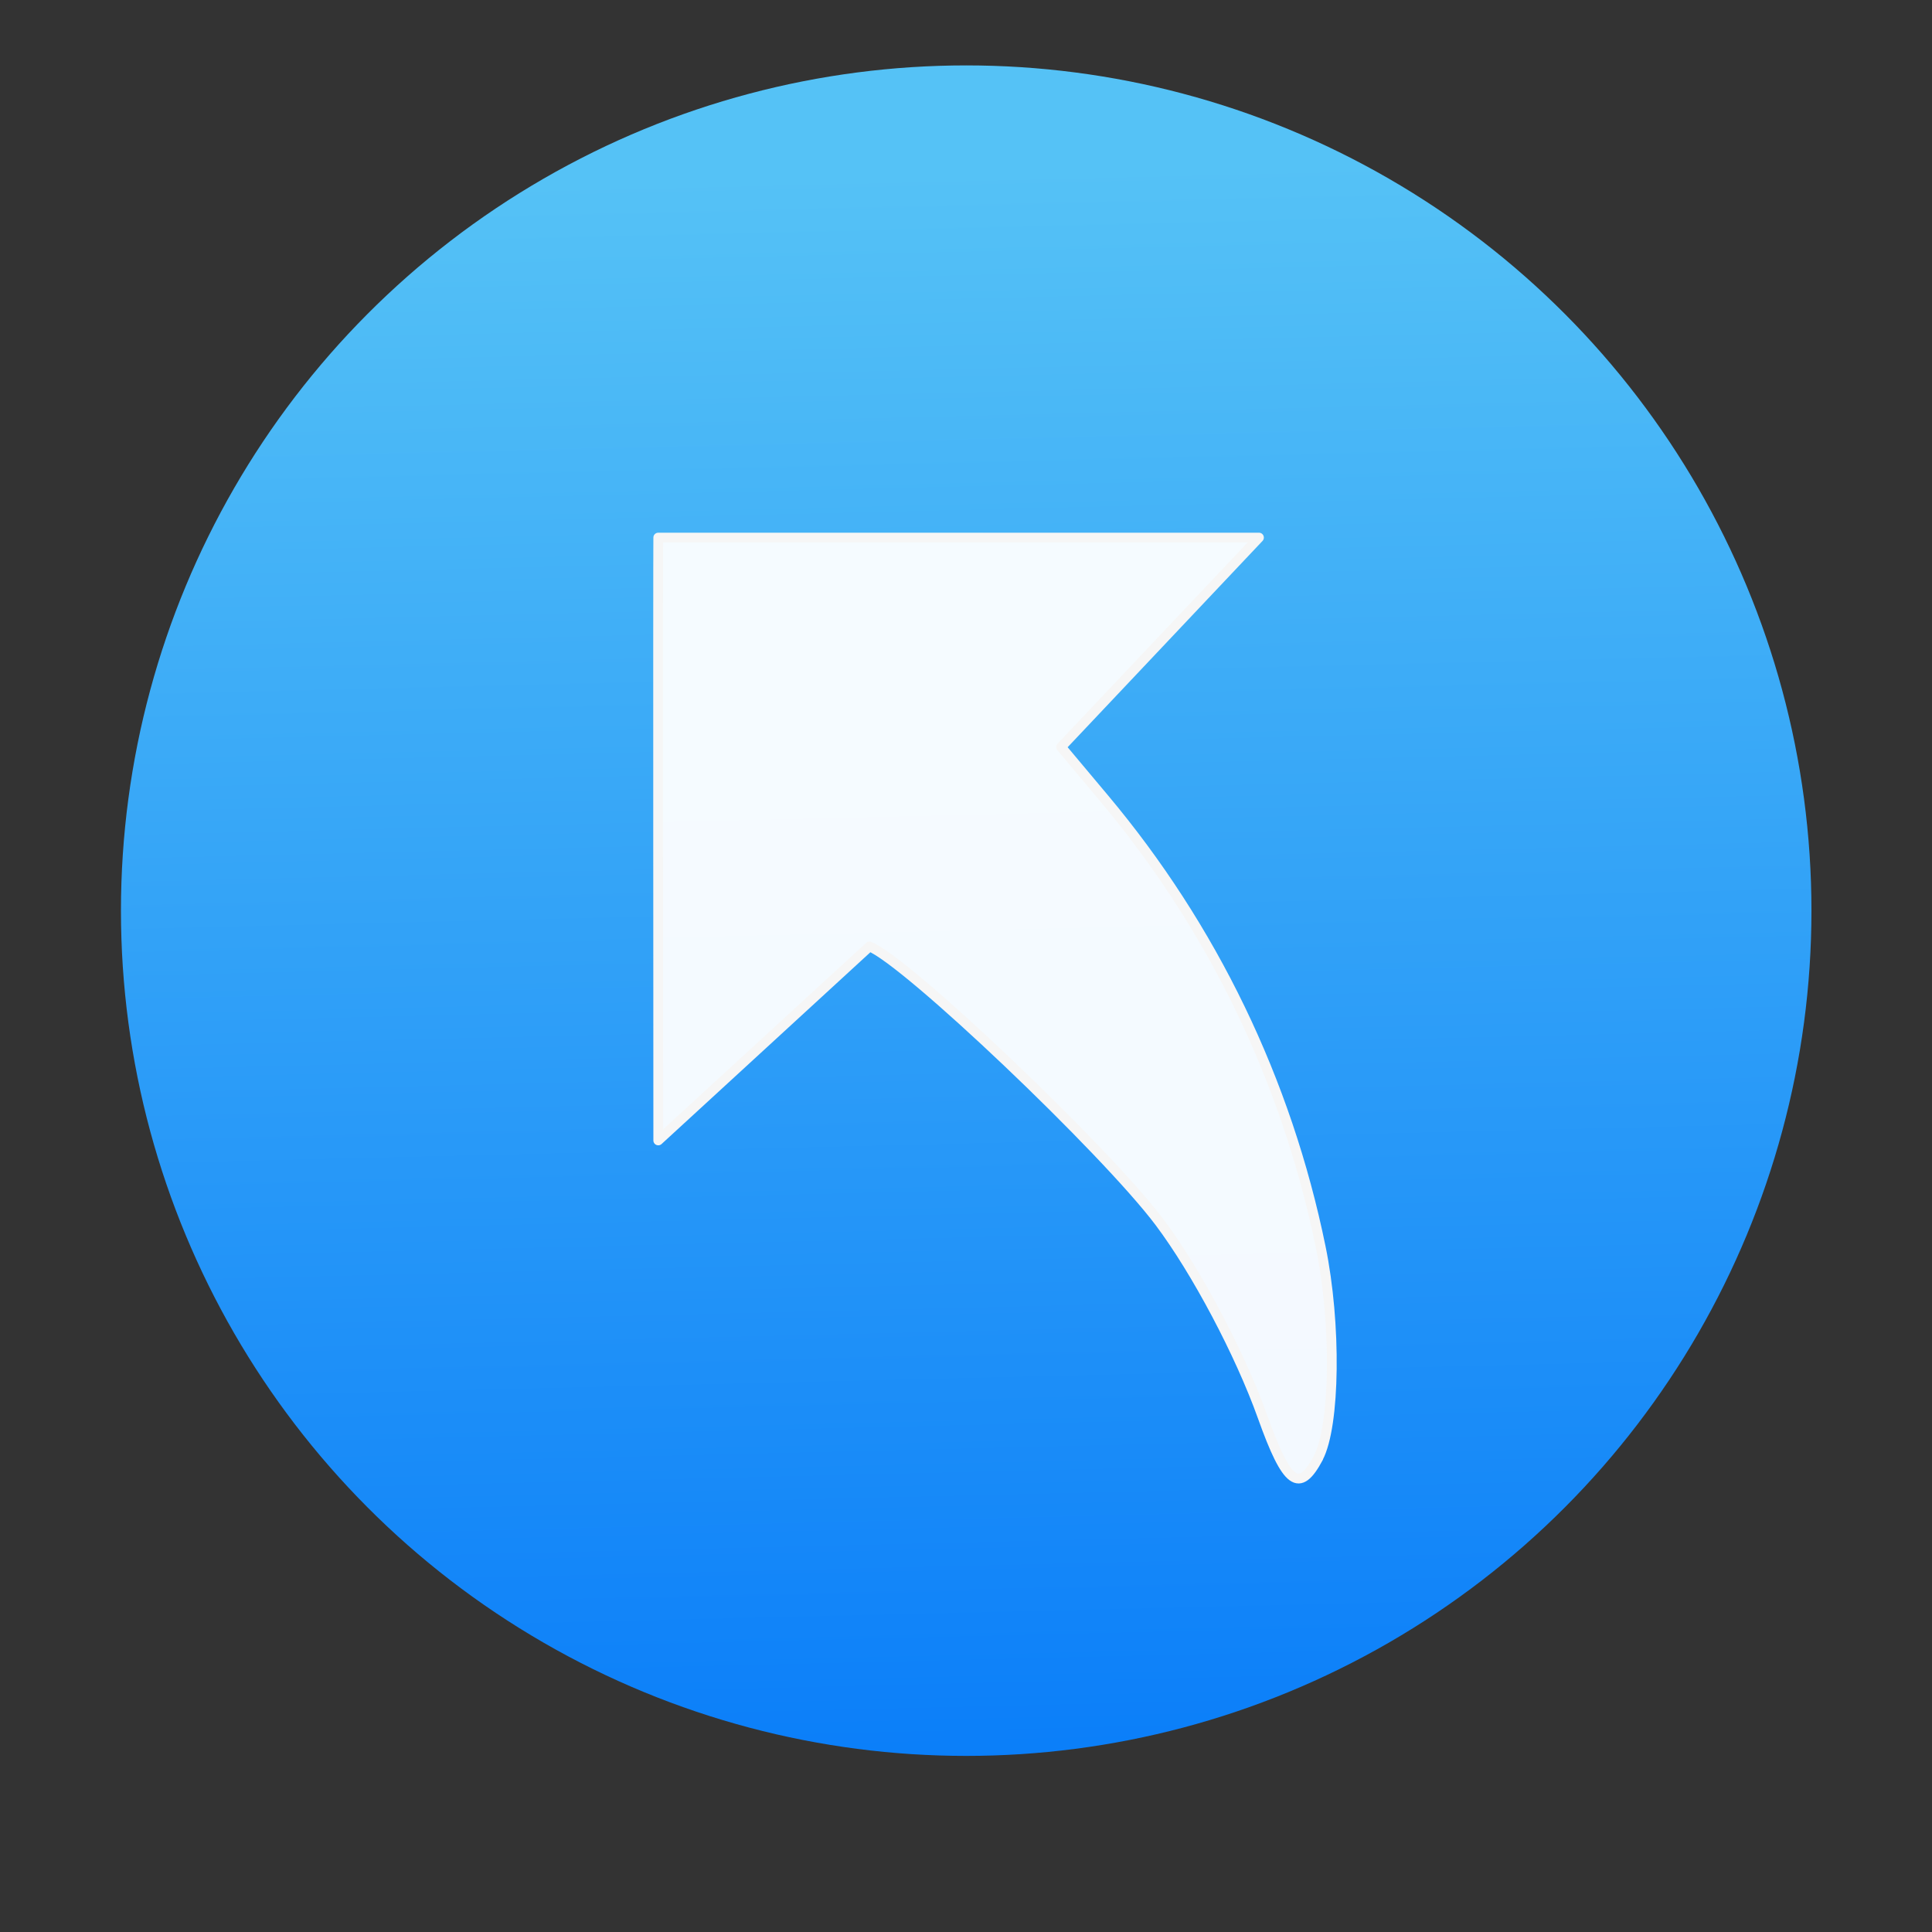 <svg viewBox="0 0 48 48" xmlns="http://www.w3.org/2000/svg"><rect x="0" y="0" width="48" height="48" fill="#333333" stroke="none"/><defs><linearGradient id="a" x1="11.82" x2="12.18" y1="-1049" y2="-1034" gradientUnits="userSpaceOnUse"><stop stop-color="#0a80fd" offset="0"/><stop stop-color="#56c5fa" offset="1"/></linearGradient></defs><circle transform="matrix(-2.625 0 0 -2.625 52.88 -2710)" cx="11" cy="-1041" r="8" fill="url(#a)" opacity=".98"/><path transform="matrix(-2.056 0 0 2.056 40.06 -2116)" d="m3.555 1046.8c-.206-.387-.221-1.621-.03-2.548.412-2.01 1.307-3.861 2.618-5.423l.519-.619-2.391-2.531h7.259c.004.151 0 7.285 0 7.285l-2.552-2.344c-.441.169-2.848 2.458-3.504 3.33-.447.595-.973 1.588-1.247 2.355-.293.82-.443.929-.674.494z" fill="#fff" fill-opacity=".947" stroke="#f6f6f6" stroke-linecap="round" stroke-linejoin="round" stroke-width=".118"/></svg>

